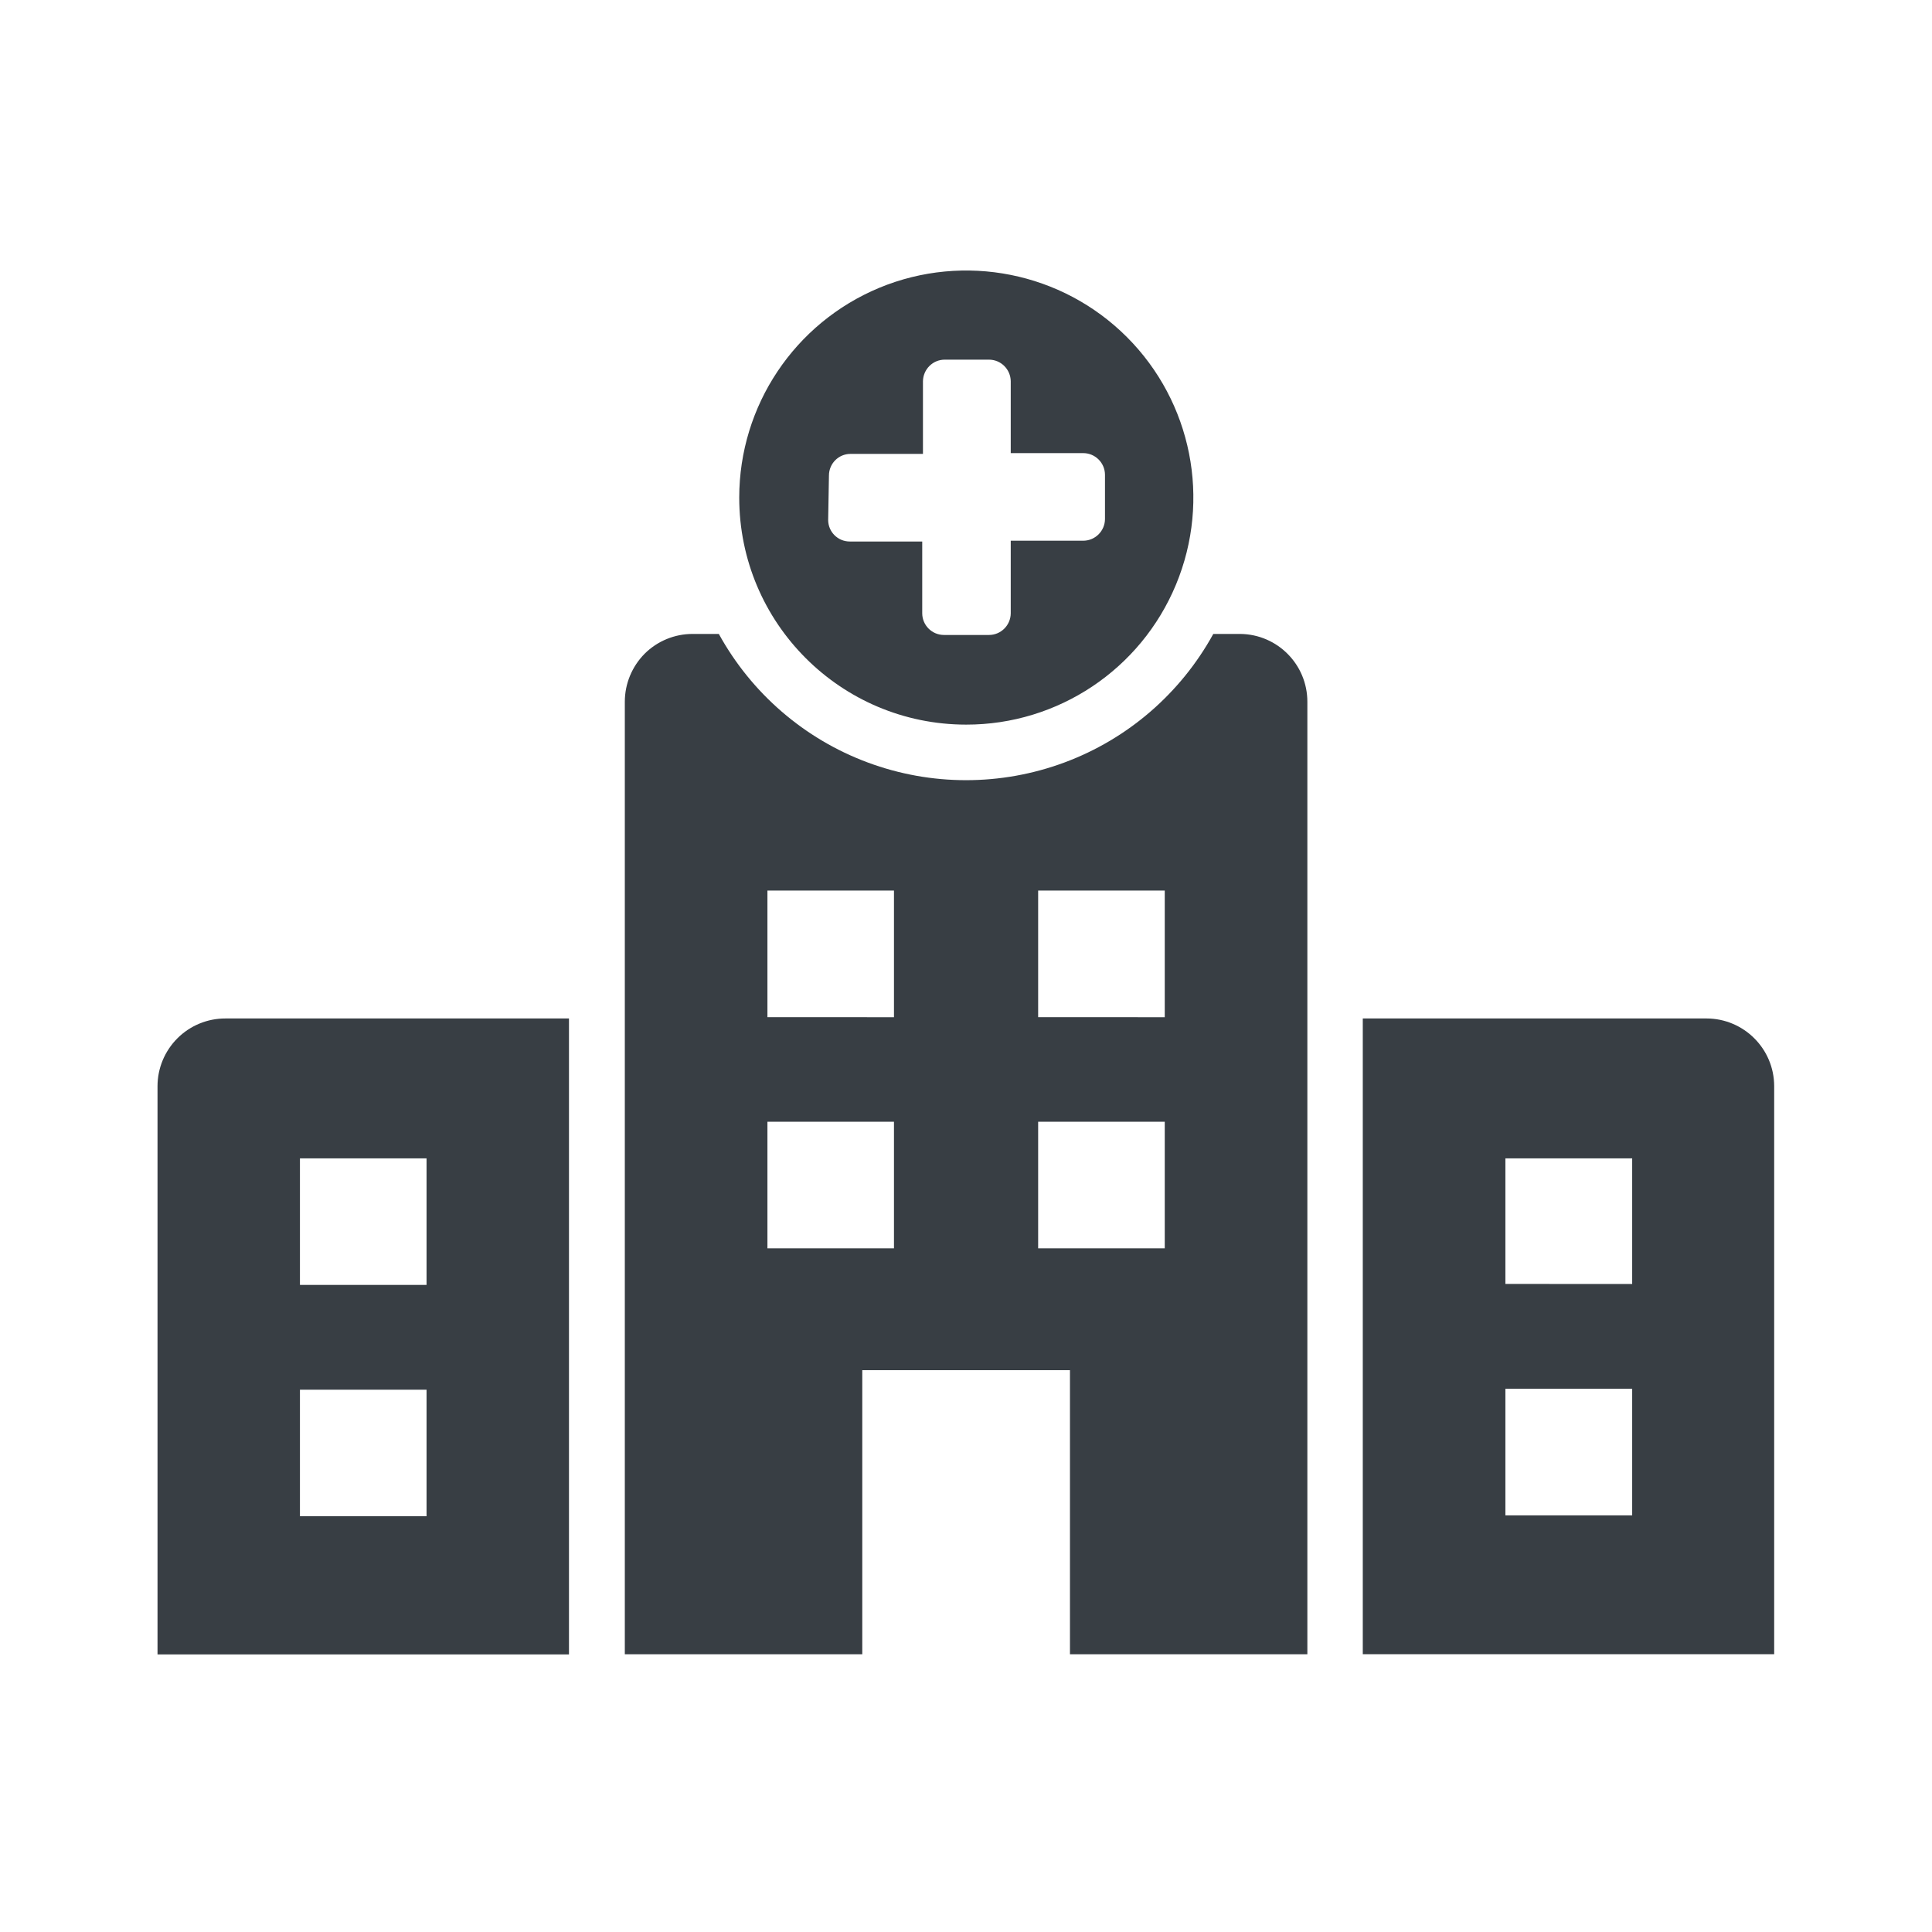 <svg width="32" height="32" viewBox="0 0 32 32" fill="none" xmlns="http://www.w3.org/2000/svg">
<path d="M28.267 16.869H22.572V27.399H29.386V17.988C29.384 17.371 28.884 16.871 28.267 16.869ZM27.034 25.099H24.934V23.002H27.034V25.099ZM27.034 21.267L24.934 21.266V19.186H27.034V21.267Z" fill="#383E44"/>
<path d="M2.609 17.991V27.402H9.424V16.869H3.735C3.437 16.868 3.15 16.986 2.939 17.197C2.728 17.408 2.609 17.693 2.609 17.991ZM4.968 19.186H7.065V21.282H4.968V19.186ZM4.968 23.018H7.065V25.114H4.968V23.018Z" fill="#383E44"/>
<path d="M20.544 10.5H20.096C19.556 11.482 18.681 12.239 17.631 12.629C16.579 13.02 15.423 13.02 14.372 12.629C13.322 12.239 12.446 11.482 11.906 10.5H11.474C11.176 10.499 10.889 10.617 10.678 10.827C10.468 11.039 10.349 11.324 10.349 11.623V27.4H14.282V22.694H17.722V27.4H21.654V11.623C21.654 11.007 21.159 10.507 20.544 10.5L20.544 10.5ZM14.807 20.676H12.711V18.58H14.807V20.676ZM14.807 16.848L12.711 16.847V14.751H14.807V16.848ZM19.292 20.676H17.195V18.58H19.292V20.676ZM19.292 16.848L17.195 16.847V14.751H19.292V16.848Z" fill="#383E44"/>
<path d="M16.002 12.002C17.523 12.004 18.895 11.088 19.478 9.683C20.062 8.278 19.741 6.66 18.665 5.583C17.59 4.507 15.971 4.185 14.566 4.766C13.161 5.349 12.244 6.72 12.244 8.242C12.244 10.317 13.925 12.001 16.002 12.002H16.002ZM13.73 7.876C13.73 7.678 13.89 7.518 14.086 7.518H15.287V6.315C15.29 6.117 15.45 5.957 15.647 5.957H16.381C16.578 5.957 16.739 6.117 16.741 6.315V7.505H17.942H17.941C18.139 7.505 18.3 7.664 18.302 7.862V8.598C18.3 8.796 18.139 8.956 17.941 8.956H16.741V10.16L16.741 10.159C16.739 10.357 16.578 10.517 16.381 10.517H15.635C15.437 10.517 15.276 10.357 15.275 10.159V8.969H14.074C13.877 8.969 13.717 8.809 13.717 8.612L13.73 7.876Z" fill="#383E44"/>
</svg>
